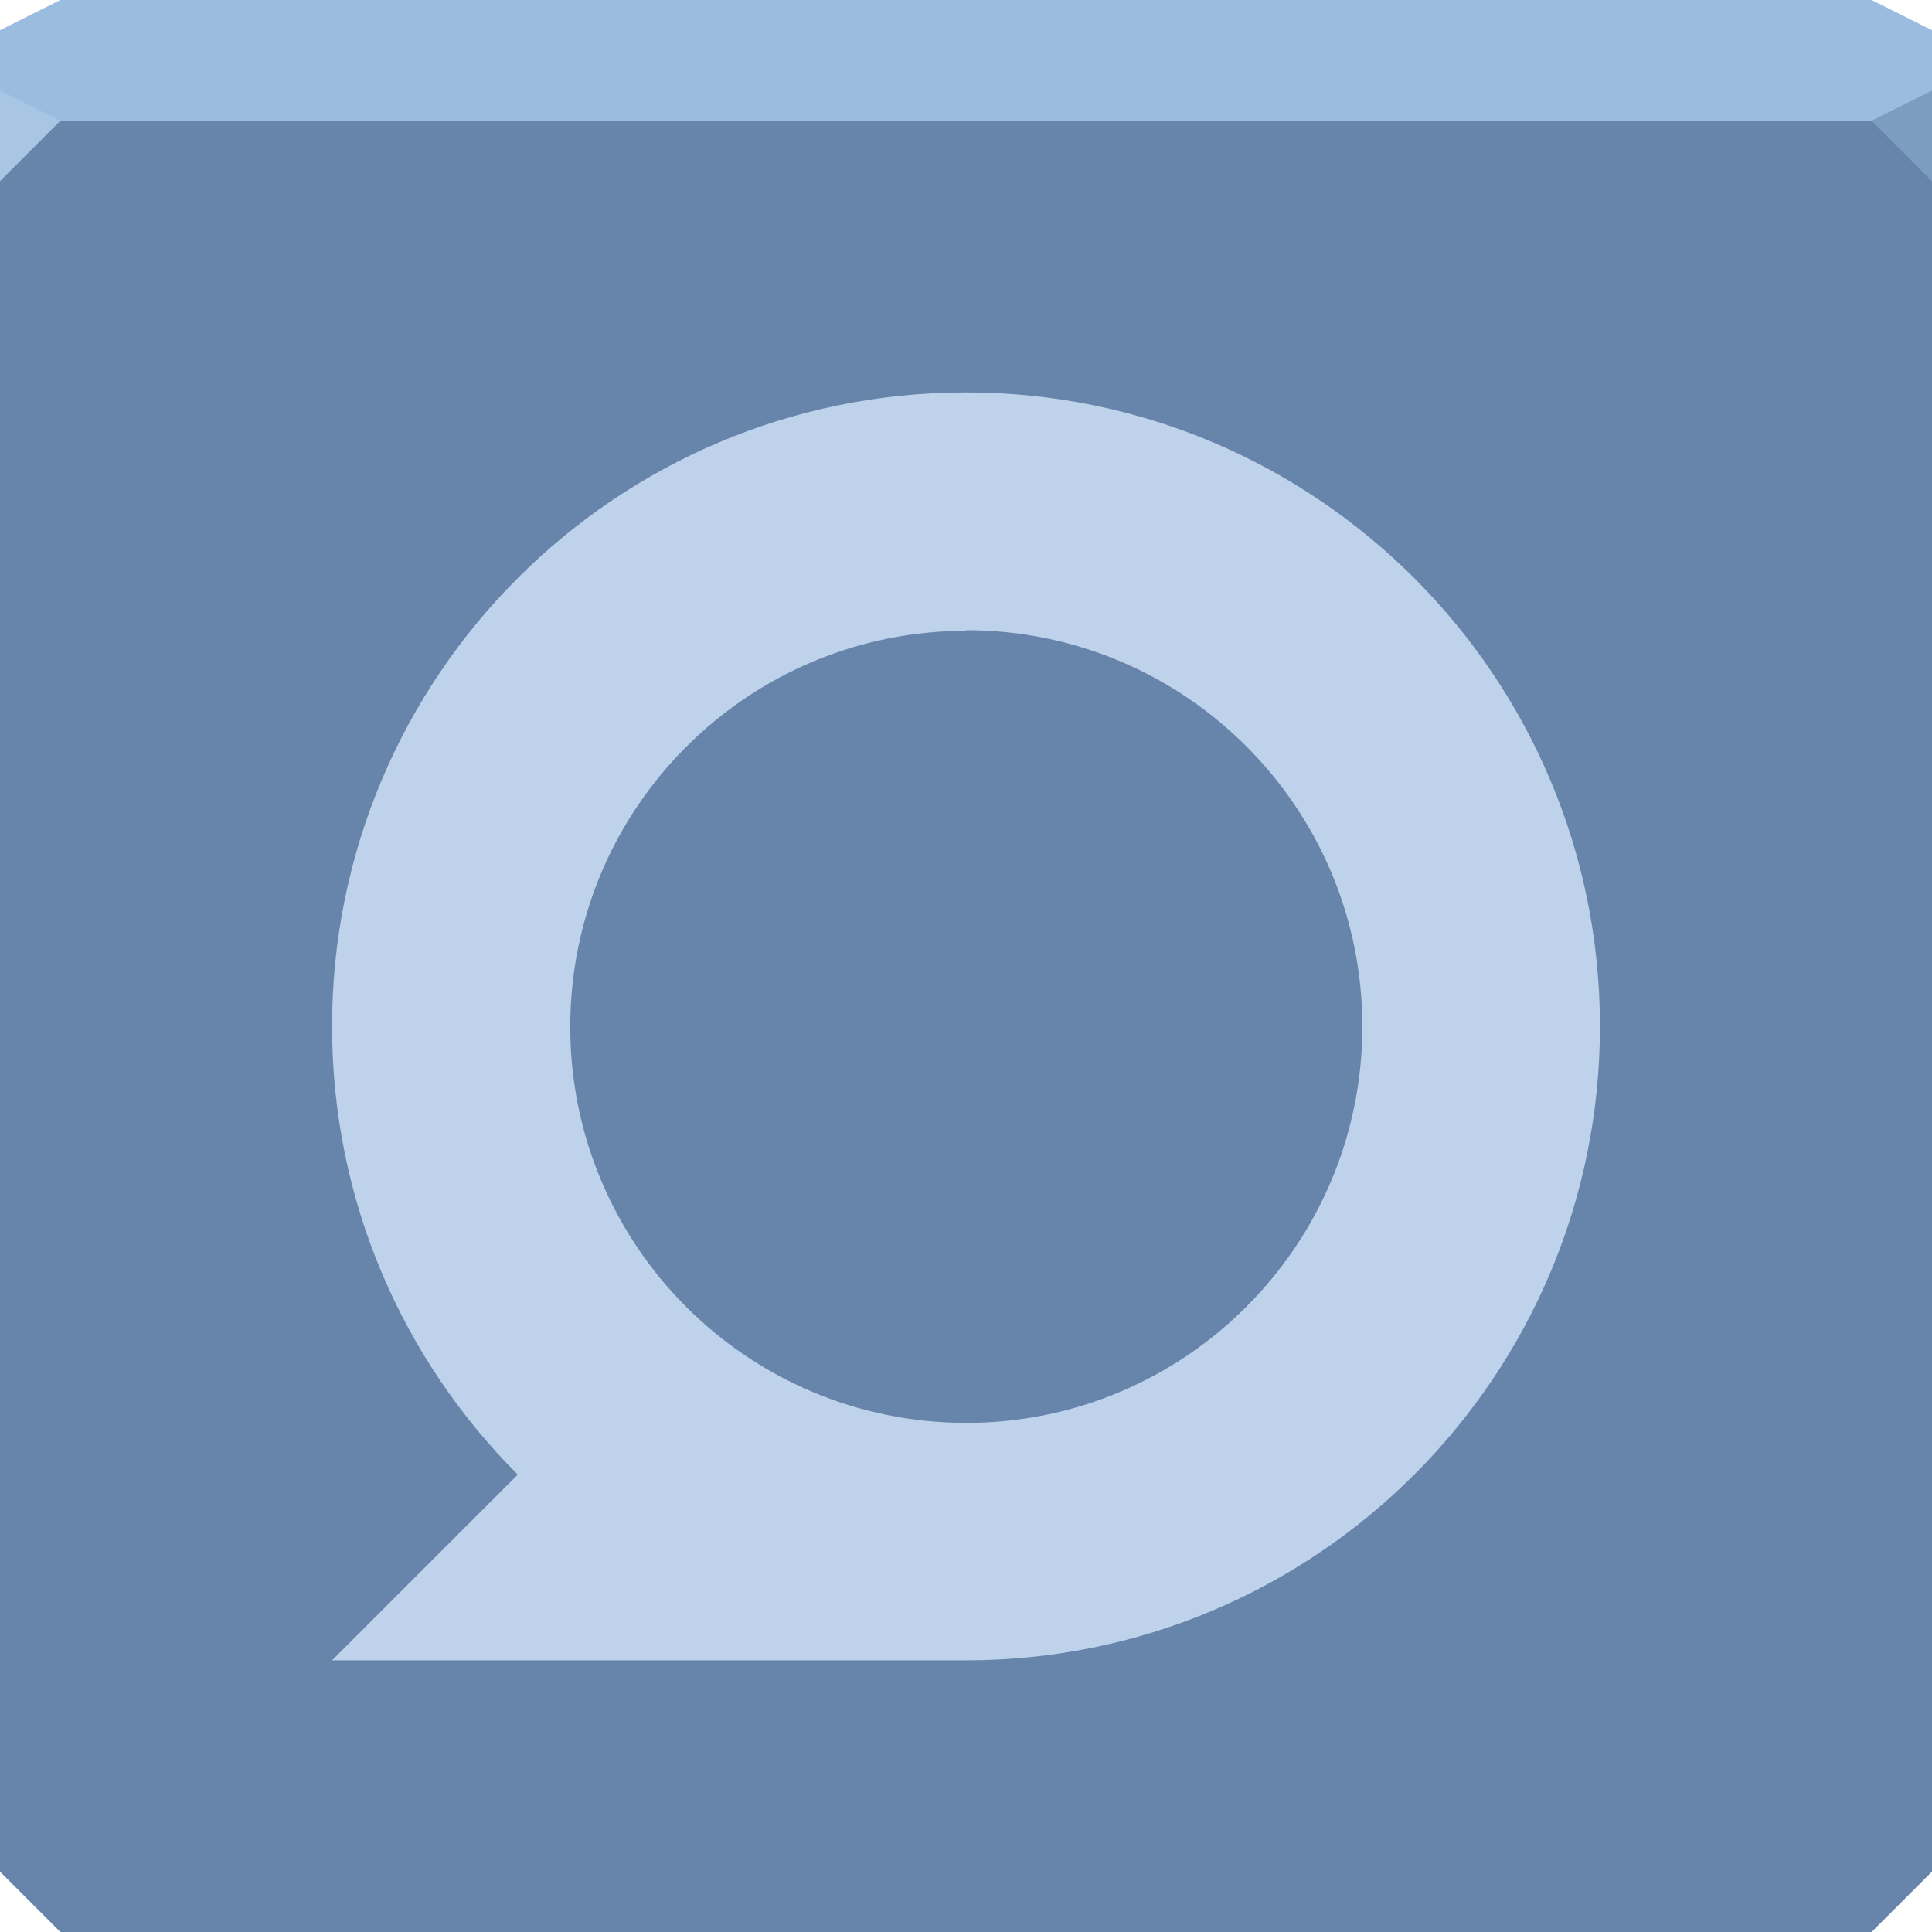 <svg xmlns="http://www.w3.org/2000/svg" viewBox="0 0 64 64"><g color="#000"><path d="m0 4v30 28l2 2h30 30l2-2v-28-30h-32-32" fill="#6785aa"/><path d="m2 0l-2 1v3h32 32v-3l-2-1h-30-30" fill="#9abcde"/><path d="m0 3v3l2-2z" fill="#a8c5e3"/></g><path d="m64 6l-2-2 2-1z" fill="#7c9cc0"/><path d="m32 13c-11.598 0-21 9.402-21 21 0 5.799 2.352 11.05 6.152 14.848l-6.152 6.152h21c11.598 0 21-9.402 21-21 0-11.598-9.402-21-21-21m0 7.875c7.249 0 13.13 5.876 13.13 13.13 0 7.249-5.876 13.13-13.12 13.13-7.249 0-13.12-5.876-13.12-13.12 0-7.249 5.876-13.12 13.13-13.12" fill="#dbebff" fill-opacity=".758" color="#000"/></svg>